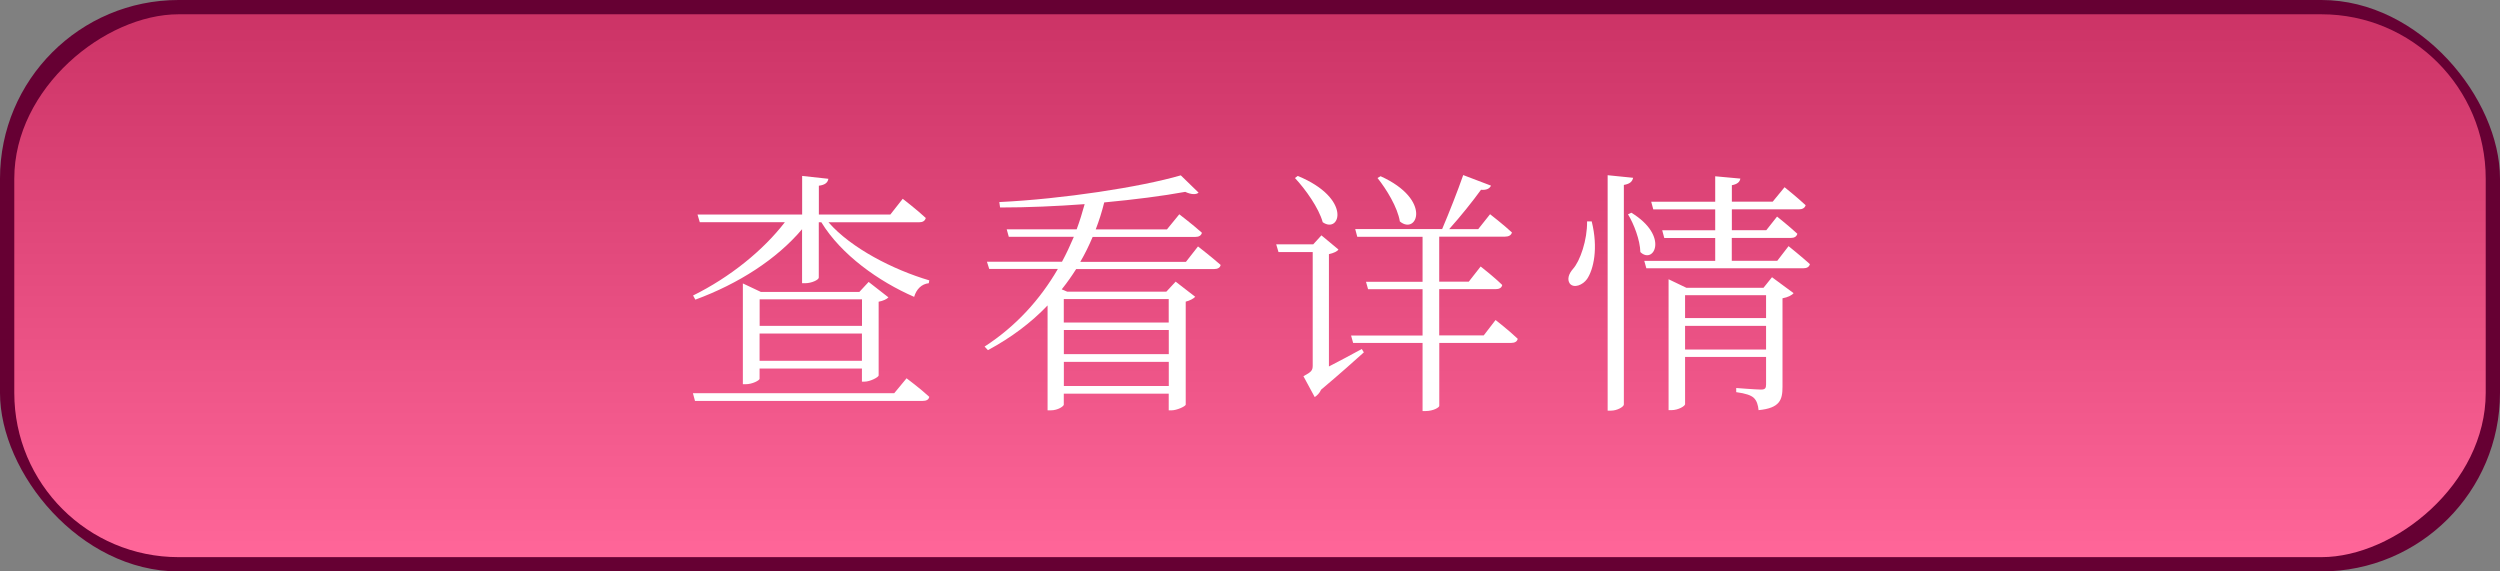 <?xml version="1.0" encoding="UTF-8"?>
<svg id="_レイヤー_2" data-name="レイヤー 2" xmlns="http://www.w3.org/2000/svg" xmlns:xlink="http://www.w3.org/1999/xlink" viewBox="0 0 350 80">
  <rect x="0" y="0" width="350" height="80" fill="#808080" stroke="none"/>
  <defs>
    <style>
      .cls-1 {
        fill: url(#_名称未設定グラデーション_18_コピー);
      }

      .cls-2 {
        fill: #fff;
      }

      .cls-3 {
        fill: #603;
      }
    </style>
    <linearGradient id="_名称未設定グラデーション_18_コピー" data-name="名称未設定グラデーション 18 コピー" x1="175" y1="2" x2="175" y2="78" gradientTransform="translate(135 215) rotate(-90)" gradientUnits="userSpaceOnUse">
      <stop offset="0" stop-color="#c36"/>
      <stop offset="1" stop-color="#f69"/>
    </linearGradient>
  </defs>
  <g id="en_zh3">
    <g id="UI_check_en_zh">
      <rect class="cls-3" width="350" height="80" rx="25" ry="25"/>
      <rect class="cls-1" x="137" y="-133" width="76" height="346" rx="23" ry="23" transform="translate(215 -135) rotate(90)"/>
      <g>
        <path class="cls-2" d="M129.6,30.54c-.11.4-.43.58-.94.58h-12.67c3.17,3.64,9.11,6.66,14.11,8.13l-.07.4c-1.01.11-1.73.83-2.05,1.91-4.97-2.16-10.22-5.9-12.99-10.44h-.36v7.74c0,.32-1.01.79-1.91.79h-.43v-7.56c-3.56,4.21-8.89,7.63-14.94,9.86l-.32-.58c5.18-2.56,9.83-6.33,12.85-10.26h-11.91l-.32-1.08h14.65v-5.4l3.67.4c-.07.5-.43.86-1.33.97v4.03h10.01l1.73-2.2s2.02,1.55,3.24,2.7ZM130.1,55.55c-.07.4-.4.58-.94.58h-31.86l-.29-1.08h28.18l1.73-2.09s1.98,1.48,3.17,2.59ZM104.4,53.79h-.4v-14.11l2.52,1.19h13.79l1.3-1.4,2.77,2.16c-.22.25-.76.5-1.37.61v10.33c-.04.25-1.19.86-1.98.86h-.36v-1.84h-14.33v1.44c0,.22-1.01.76-1.94.76ZM106.35,41.91v3.71h14.33v-3.71h-14.33ZM120.67,50.51v-3.82h-14.33v3.82h14.33Z"/>
        <path class="cls-2" d="M167.8,26.97c-.32.29-1.01.29-1.87-.11-3.17.58-7.09,1.08-11.34,1.48-.32,1.3-.72,2.56-1.19,3.78h9.97l1.73-2.12s1.94,1.48,3.17,2.59c-.11.4-.43.58-.94.58h-14.36c-.5,1.19-1.08,2.38-1.73,3.49h14.79l1.69-2.16s1.94,1.51,3.17,2.59c-.07.4-.43.58-.94.58h-19.29c-.61.97-1.3,1.94-2.02,2.84l.76.32h13.89l1.3-1.4,2.74,2.12c-.22.25-.76.54-1.33.68v14.43c-.04.22-1.22.79-2.02.79h-.36v-2.34h-14.69v1.55c0,.18-.76.79-1.87.79h-.4v-14.69c-2.3,2.41-5.08,4.5-8.35,6.26l-.47-.5c4.39-2.84,7.78-6.59,10.26-10.87h-9.61l-.32-1.01h10.51c.61-1.12,1.15-2.3,1.66-3.49h-9.11l-.29-1.04h9.79c.43-1.15.79-2.34,1.12-3.53-3.89.29-7.96.47-11.84.47l-.11-.76c8.89-.43,19.73-2.09,25.41-3.74l2.48,2.41ZM163.62,45.15v-3.28h-14.69v3.28h14.69ZM148.94,49.58h14.69v-3.38h-14.69v3.38ZM148.94,54.04h14.69v-3.38h-14.69v3.38Z"/>
        <path class="cls-2" d="M186.04,51.31c1.37-.72,2.99-1.55,4.61-2.45l.29.47c-1.15,1.04-3.49,3.13-5.98,5.22-.22.5-.61.86-.9,1.04l-1.58-2.92c1.15-.61,1.3-.83,1.3-1.51v-15.87h-4.79l-.32-1.08h5.18l1.15-1.26,2.38,1.98c-.14.25-.65.5-1.33.65v15.73ZM185.18,31.11c-.54-1.98-2.41-4.61-3.89-6.19l.4-.29c7.67,3.17,5.9,8.17,3.49,6.48ZM211.67,32.55c-.11.4-.47.58-.97.58h-9.21v6.3h4.14l1.66-2.12s1.91,1.48,3.02,2.59c-.07.4-.43.58-.9.58h-7.92v6.48h6.23l1.66-2.16s1.94,1.51,3.1,2.63c-.07.4-.43.58-.94.58h-10.04v8.82c0,.18-.76.72-1.98.72h-.36v-9.54h-9.72l-.29-1.04h10.01v-6.48h-7.63l-.29-1.04h7.92v-6.3h-9.14l-.29-1.08h12.17c.97-2.27,2.2-5.4,2.95-7.56l3.89,1.48c-.18.4-.61.65-1.4.58-1.12,1.55-2.84,3.71-4.46,5.51h4.07l1.66-2.09s1.91,1.48,3.1,2.59ZM195.98,31c-.32-1.98-1.87-4.5-3.13-6.08l.43-.25c7.31,3.31,5.08,8.32,2.7,6.33Z"/>
        <path class="cls-2" d="M222.84,31c.94,3.78.25,6.73-.65,8.06-.61.86-1.84,1.33-2.41.65-.43-.61-.14-1.4.43-2.05,1.01-1.12,2.02-4.07,1.98-6.66h.65ZM228.64,24.88c-.11.5-.4.86-1.3,1.01v30.74c0,.32-.94.86-1.8.86h-.47V24.53l3.56.36ZM229.65,35.29c-.04-1.69-.9-3.92-1.73-5.29l.47-.22c5.36,3.28,3.13,7.31,1.26,5.51ZM243.65,24.99c-.07.47-.4.79-1.19.94v2.3h5.72l1.66-2.02s1.8,1.44,2.95,2.52c-.11.4-.47.58-.97.58h-9.36v2.92h4.82l1.51-1.91s1.76,1.4,2.84,2.41c-.11.4-.43.58-.9.58h-8.28v3.2h6.37l1.58-2.05s1.84,1.48,2.99,2.52c-.11.4-.43.58-.94.58h-21.96l-.29-1.04h9.93v-3.2h-7.13l-.29-1.08h7.42v-2.92h-8.67l-.29-1.08h8.96v-3.56l3.49.32ZM233.61,39.1l2.48,1.19h10.8l1.19-1.48,3.02,2.23c-.22.29-.79.58-1.55.72v12.38c0,1.84-.36,2.99-3.35,3.28-.07-.72-.25-1.33-.68-1.73-.4-.36-1.12-.61-2.45-.79v-.58s2.81.22,3.46.22c.58,0,.72-.18.72-.72v-3.85h-11.34v6.62c0,.25-.94.83-1.91.83h-.4v-18.32ZM235.91,41.33v3.2h11.34v-3.2h-11.34ZM235.91,48.93h11.34v-3.31h-11.34v3.31Z"/>
      </g>
    </g>
  </g>
</svg>